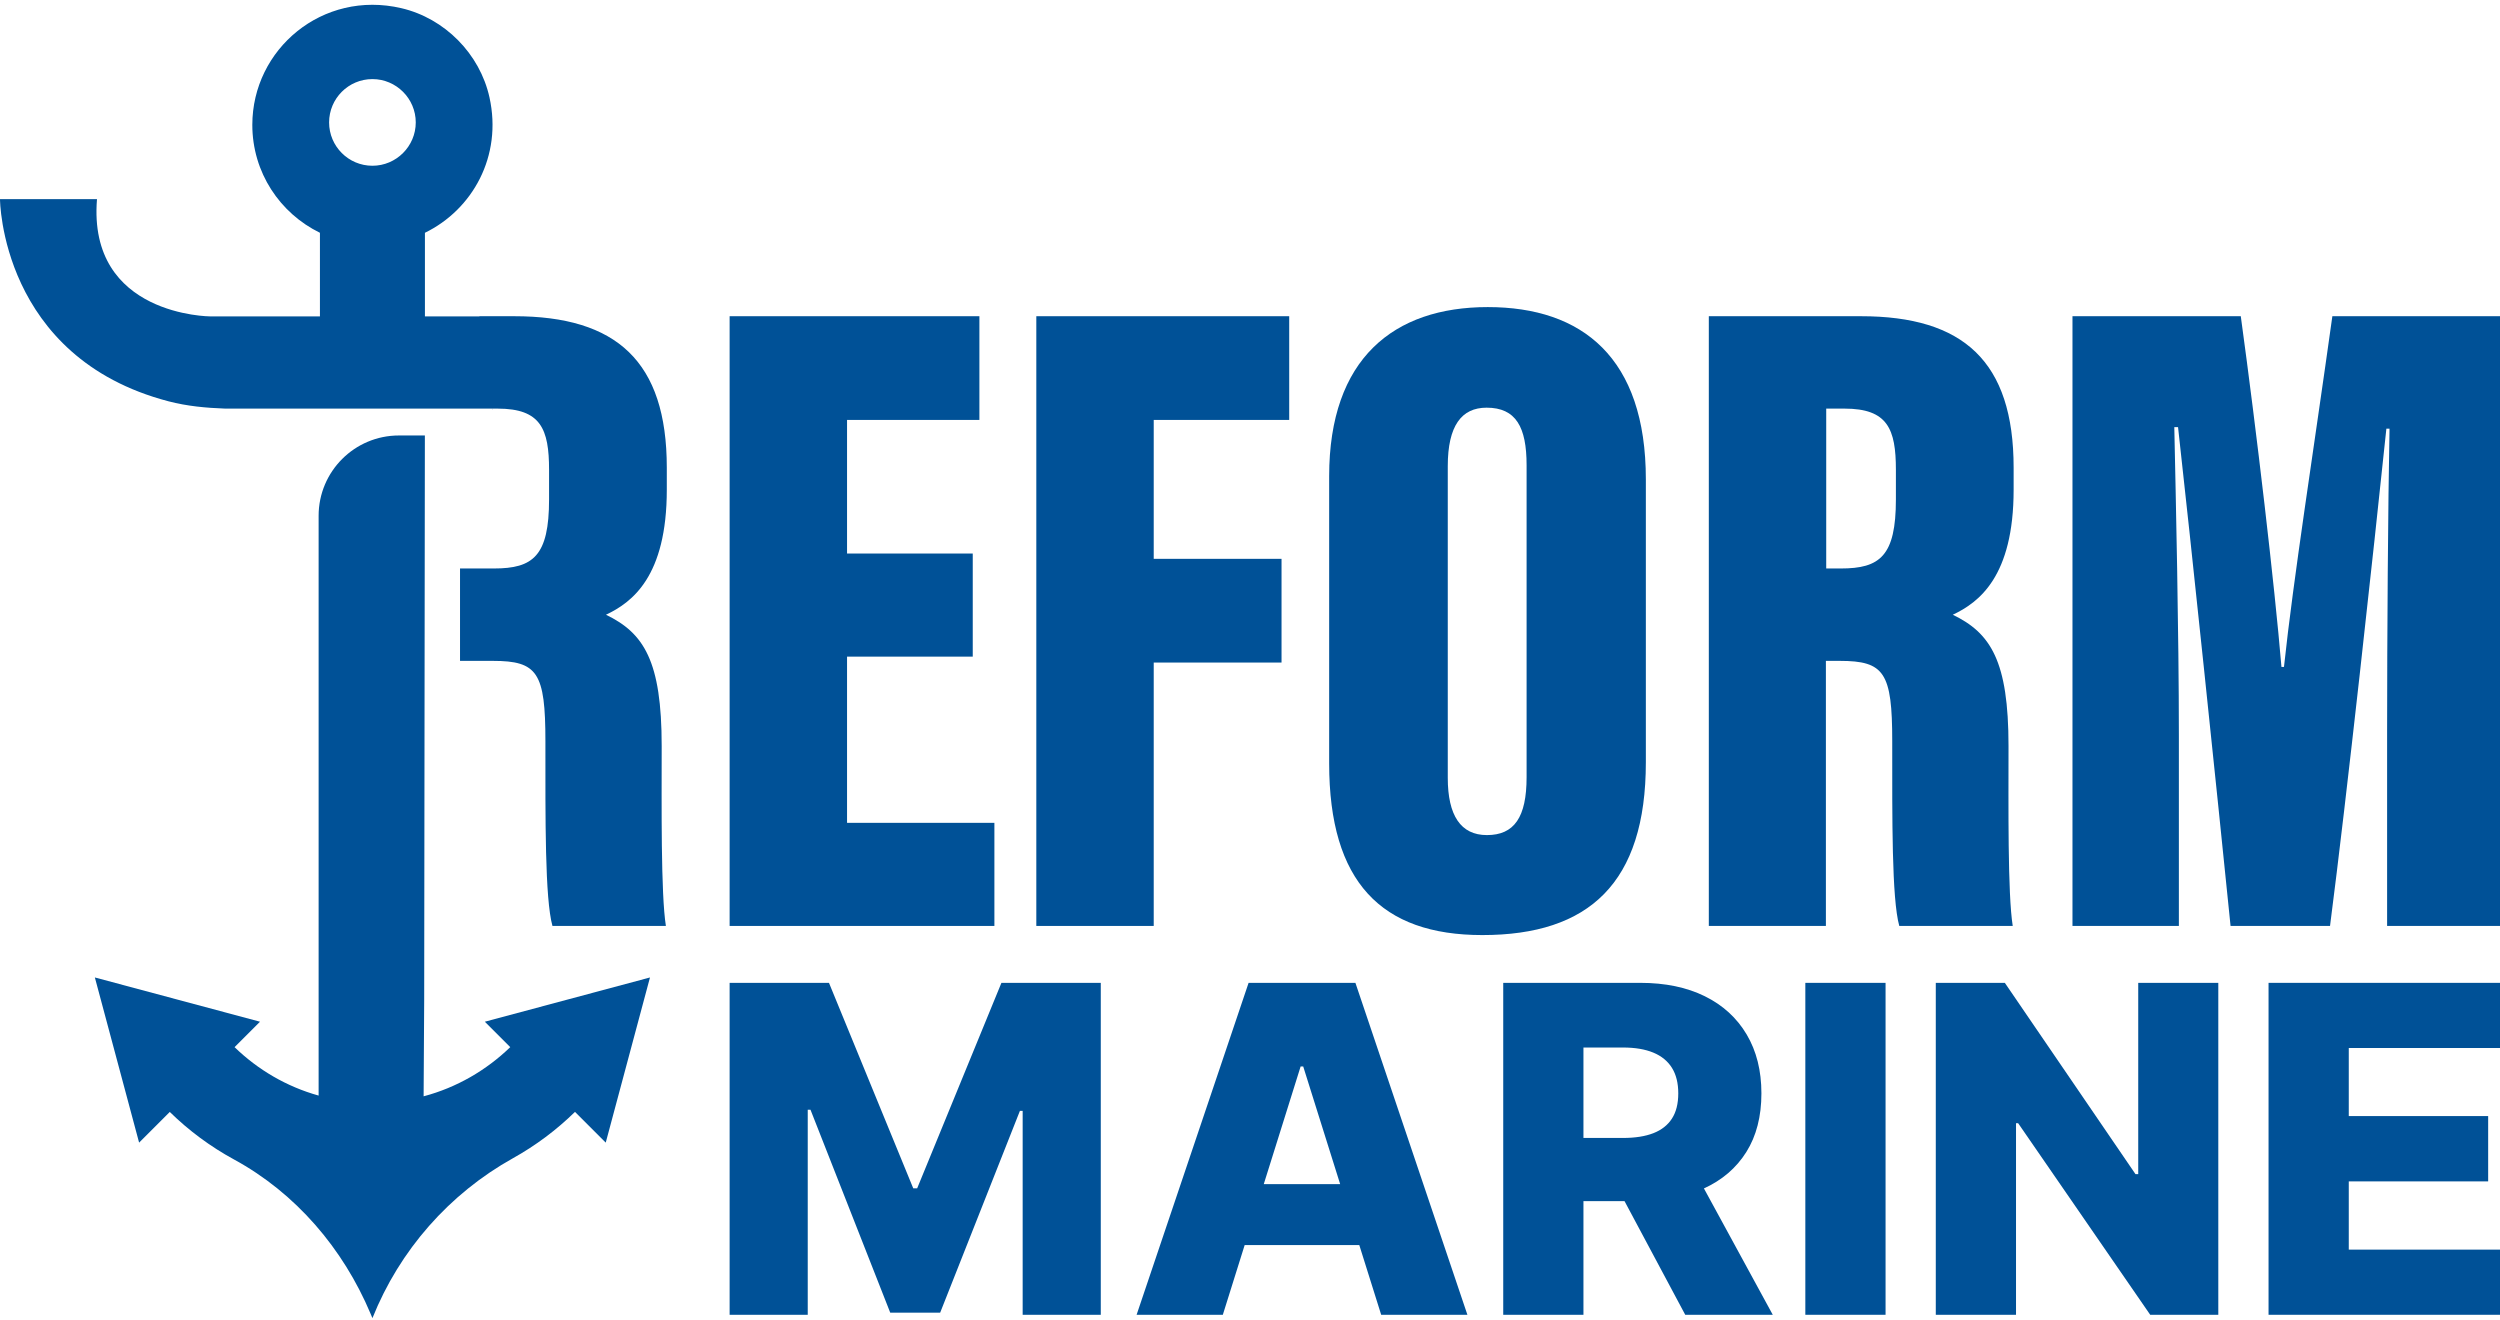 <svg width="500" height="264" viewBox="0 0 500 264" fill="none" xmlns="http://www.w3.org/2000/svg">
<path d="M338.022 232.616L354.554 262.957H337.048L320.839 232.616H338.022ZM300.646 262.957V196.57H328.068C333.041 196.57 337.334 197.46 340.955 199.244C344.574 201.027 347.368 203.577 349.333 206.893C351.301 210.212 352.283 214.139 352.283 218.677C352.283 223.281 351.278 227.185 349.27 230.394C347.259 233.604 344.407 236.047 340.71 237.721C337.017 239.395 332.64 240.233 327.584 240.233H310.24V227.591H324.602C327.022 227.591 329.047 227.271 330.678 226.634C332.309 225.998 333.548 225.024 334.389 223.716C335.233 222.411 335.654 220.731 335.654 218.677C335.654 216.623 335.233 214.923 334.389 213.571C333.548 212.22 332.303 211.203 330.663 210.523C329.018 209.843 326.999 209.504 324.602 209.504H316.69V262.957H300.646Z" fill="#005197"/>
<path d="M377.112 262.957H361.067V196.571H377.112V262.957Z" fill="#005197"/>
<path d="M443.66 196.57V262.957H430.043L403.627 224.64H403.203V262.957H387.158V196.57H400.968L427.093 234.82H427.646V196.57H443.66Z" fill="#005197"/>
<path d="M453.709 262.957V196.57H500V209.601H469.754V223.215H497.632V236.277H469.754V249.925H500V262.957H453.709Z" fill="#005197"/>
<path d="M194.549 131.326H169.409V164.568H198.879V185.188H145.924V63.243H195.88V83.985H169.409V110.706H194.549V131.326Z" fill="#005197"/>
<path d="M207.263 63.243H257.842V83.985H230.744V111.767H256.306V132.51H230.744V185.188H207.263V63.243Z" fill="#005197"/>
<path d="M289.554 93.231V155.56C289.554 163.089 292.138 167.018 297.379 167.018C302.847 167.018 305.319 163.456 305.319 155.438V93.044C305.319 85.432 303.211 81.535 297.314 81.535C292.318 81.535 289.554 85.136 289.554 93.231ZM329.17 95.873V152.442C329.17 176.636 317.78 187.014 296.466 187.014C276.234 187.014 265.832 176.379 265.832 152.68V95.237C265.832 71.691 278.771 61.417 297.552 61.417C316.446 61.417 329.17 71.524 329.17 95.873Z" fill="#005197"/>
<path d="M365.244 113.697H368.15C375.985 113.697 379.18 111.221 379.18 99.873V93.977C379.18 85.799 377.534 81.722 368.905 81.722H365.244V113.697ZM365.179 132.176V185.188H341.763V63.243H372.188C392.628 63.243 402.726 72.225 402.726 93.546V97.931C402.726 115.311 395.788 120.48 390.557 122.949C398.144 126.614 401.703 132.188 401.703 149.201C401.703 160.974 401.523 178.778 402.546 185.188H379.855C378.338 179.678 378.447 163.803 378.447 148.237C378.447 134.516 376.878 132.176 367.947 132.176H365.179Z" fill="#005197"/>
<path d="M477.422 146.334C477.422 127.462 477.605 100.702 477.904 85.74H477.274C474.725 110.134 469.336 159.534 466.006 185.188H446.112C443.422 158.524 438.159 108.225 435.609 85.425H434.86C435.163 99.744 435.774 126.183 435.774 147.201V185.188H414.495V63.243H448.157C451.333 86.428 454.905 116.873 456.291 133.384H456.795C458.676 115.735 462.727 90.112 466.472 63.243H500V185.188H477.422V146.334Z" fill="#005197"/>
<path d="M98.496 81.864V81.723L98.415 81.864H98.496Z" fill="#005197"/>
<path d="M102.051 209.426C97.266 214.055 91.333 217.51 84.723 219.263L84.838 199.822L84.974 87.095H79.79C70.917 87.095 63.724 94.288 63.724 103.161V219.116C57.304 217.326 51.575 213.946 46.914 209.431L52.002 204.344L18.972 195.492L27.821 228.525L33.956 222.389C37.762 226.12 42.085 229.324 46.8 231.892C59.179 238.634 68.626 249.721 74.1 262.711L74.486 263.627C79.913 250.05 89.842 238.75 102.613 231.631C107.147 229.106 111.31 225.985 114.998 222.375L121.147 228.525L129.997 195.492L96.967 204.344L102.051 209.426Z" fill="#005197"/>
<path d="M74.486 33.15C69.687 33.15 65.82 29.255 65.82 24.485C65.82 19.717 69.687 15.819 74.486 15.819C79.253 15.819 83.151 19.717 83.151 24.485C83.151 29.255 79.253 33.15 74.486 33.15ZM133.36 97.931V93.547C133.36 72.225 123.266 63.243 102.826 63.243H95.882V63.281H84.985V46.557C94.494 41.925 100.505 31.25 97.894 19.469C95.965 10.767 88.949 3.665 80.27 1.635C64.502 -2.05 50.464 9.831 50.464 24.98C50.464 34.489 55.989 42.662 63.986 46.557V63.281H42.09C42.09 63.281 17.498 63.223 19.398 39.832H0C0 39.832 0.098 71.483 33.721 80.266C37.42 81.234 41.24 81.585 45.066 81.723H98.496H99.538C108.169 81.723 109.813 85.799 109.813 93.979V99.874C109.813 111.22 106.617 113.696 98.787 113.696H92.005V132.176H98.582C107.513 132.176 109.082 134.516 109.082 148.237C109.082 163.804 108.972 179.678 110.489 185.188H133.178C132.156 178.777 132.337 160.974 132.337 149.202C132.337 132.19 128.782 126.614 121.193 122.949C126.421 120.479 133.36 115.311 133.36 97.931Z" fill="#005197"/>
<path d="M145.924 196.57H165.795L182.652 237.672H183.43L200.285 196.57H220.156V262.957H204.532V222.178H203.981L188.032 262.536H178.048L162.099 221.95H161.548V262.957H145.924V196.57Z" fill="#005197"/>
<path d="M242.263 236.831H278.311V249.018H242.263V236.831ZM244.565 262.957H227.321L249.719 196.571H271.082L293.48 262.957H276.236L260.644 213.295H260.126L244.565 262.957Z" fill="#005197"/>
</svg>

